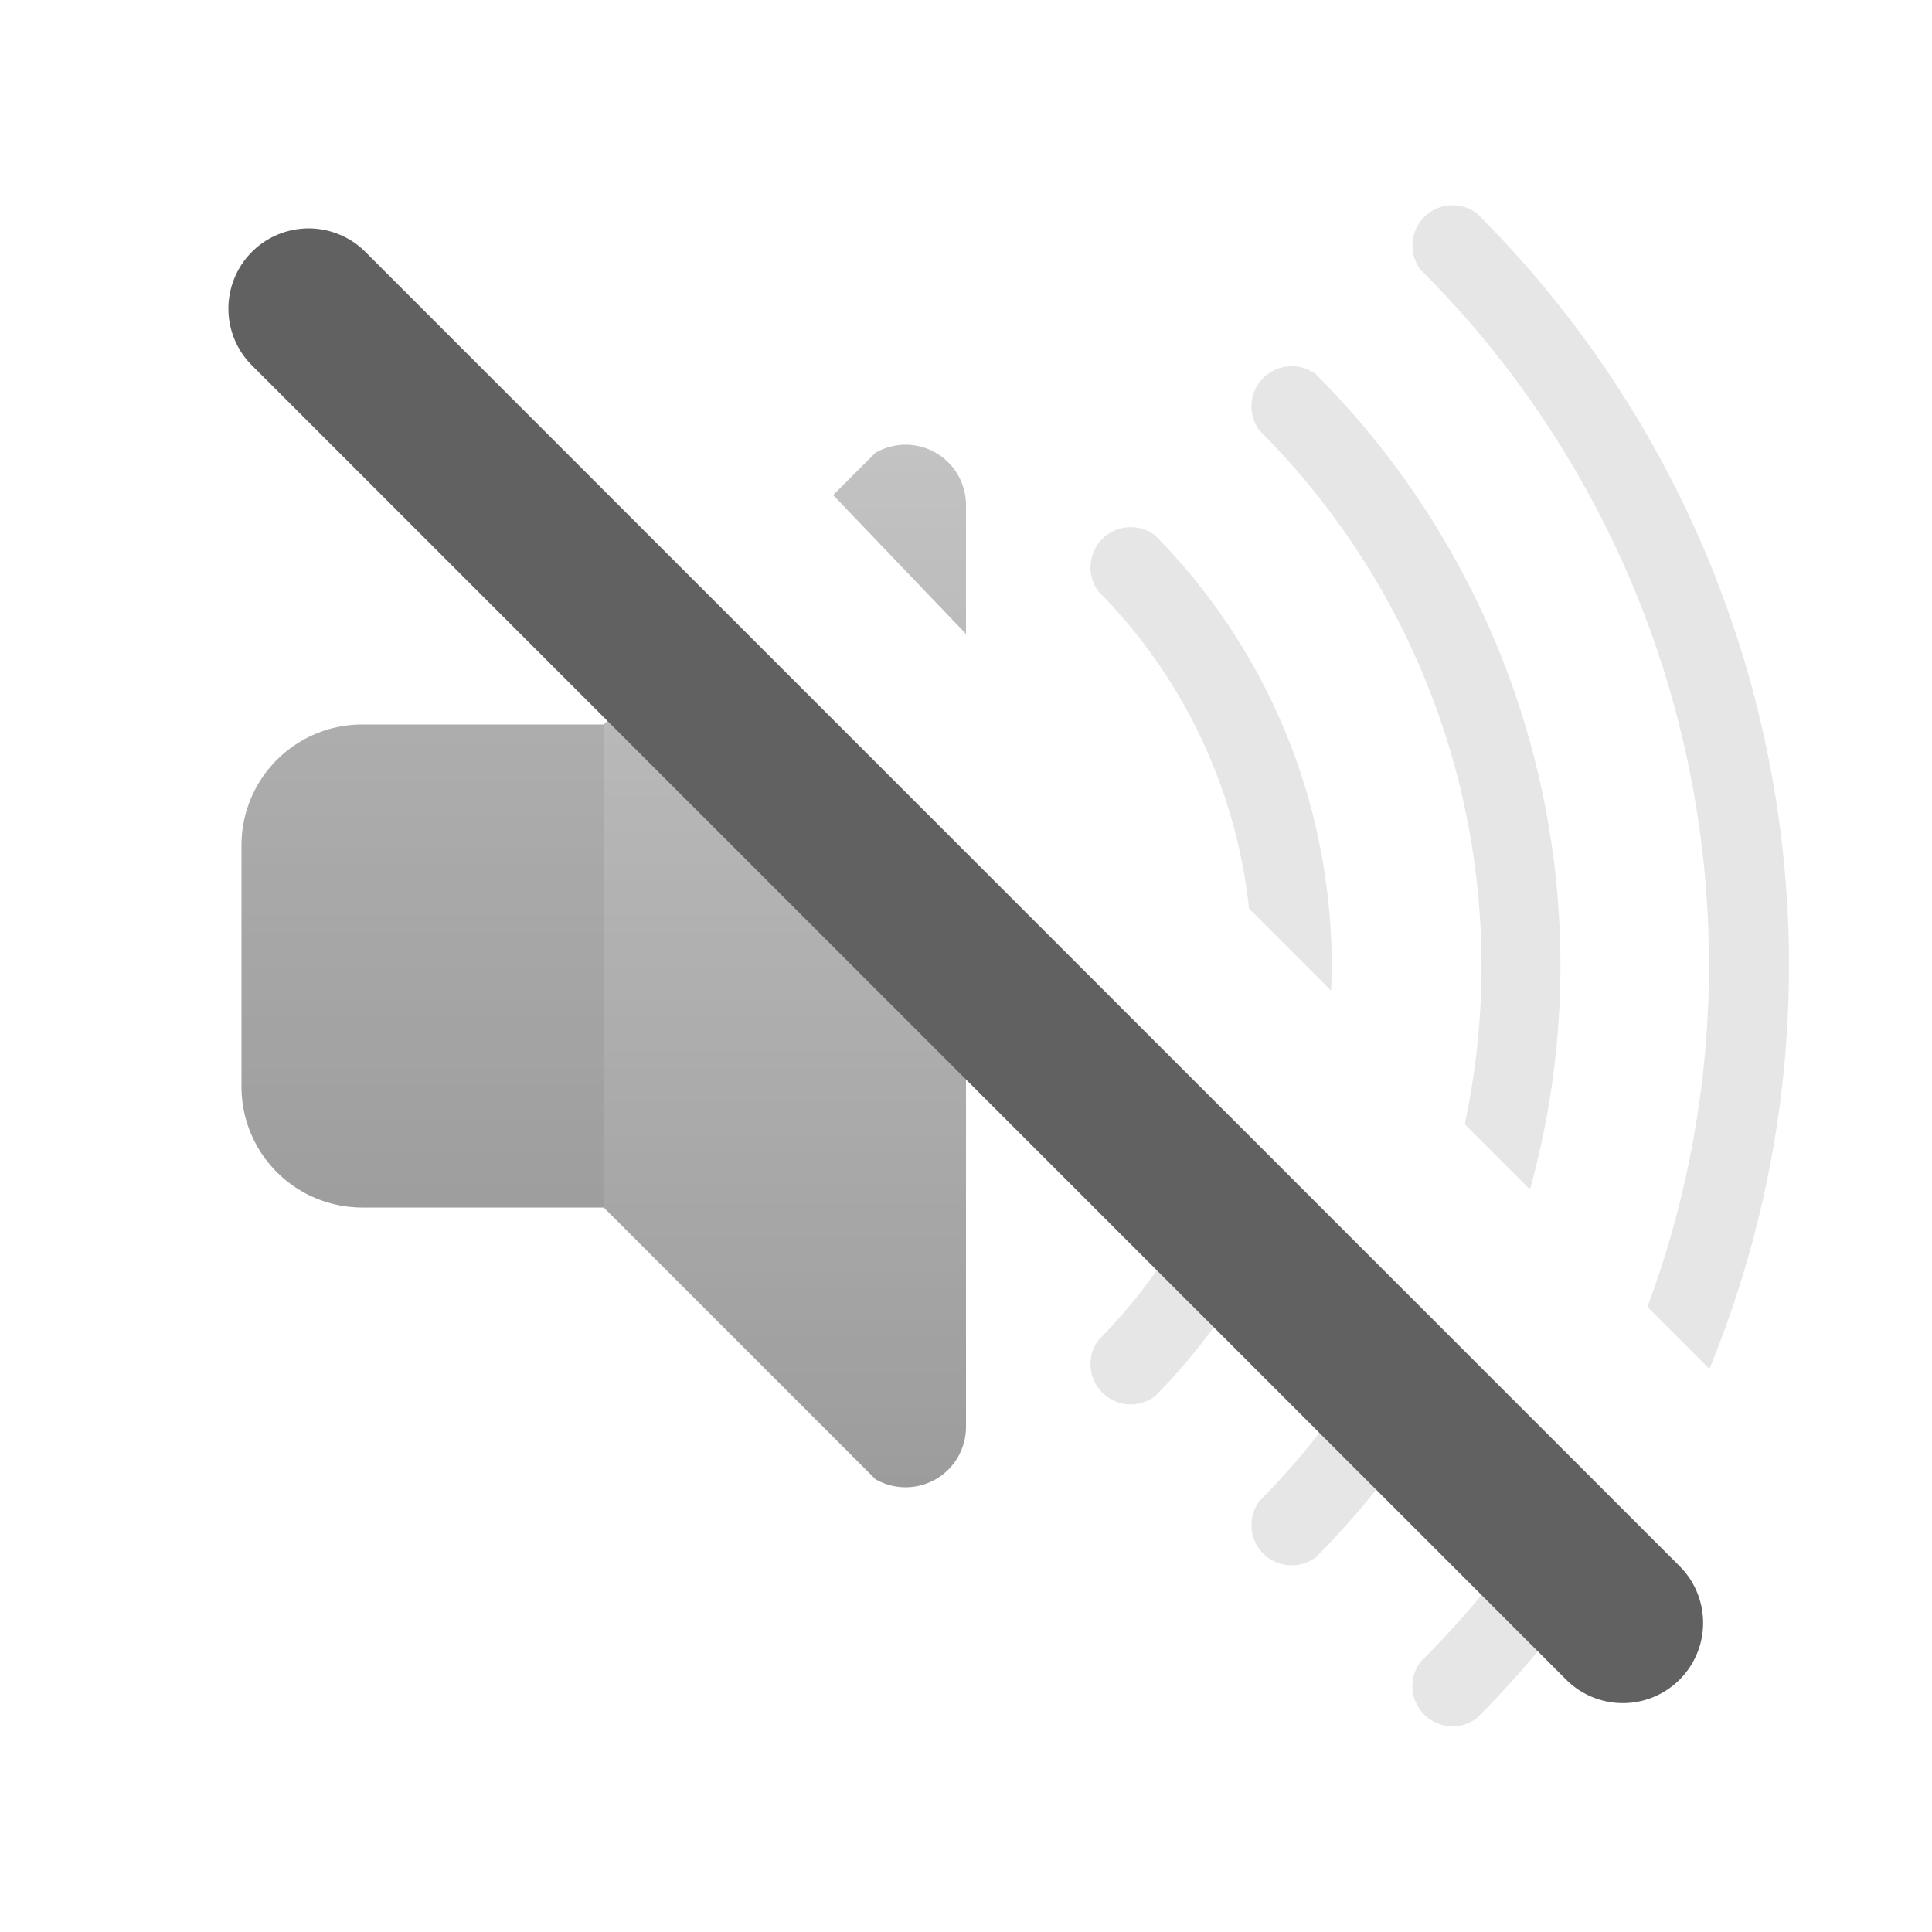 <svg xmlns="http://www.w3.org/2000/svg" viewBox="0 0 32 32">
  <defs>
    <linearGradient id="speaker" x1="0" y1="0%" x2="0" y2="100%">
      <stop offset="0%" style="stop-color:#9E9E9E"/> <!-- Gray 500 -->
      <stop offset="100%" style="stop-color:#616161"/> <!-- Gray 700 -->
    </linearGradient>
    <linearGradient id="sound-waves" x1="0" y1="0%" x2="100%" y2="0%">
      <stop offset="0%" style="stop-color:#1565C0"/> <!-- Blue 800 -->
      <stop offset="100%" style="stop-color:#1976D2"/> <!-- Blue 700 -->
    </linearGradient>
    <style type="text/css">
      .sound-waves-off { fill: #616161; fill-opacity: 0.25 }
      .strike-through { fill: #616161 }
      .darken { fill: black; fill-opacity: 0.125 }
    </style>
  </defs>

  <g style="opacity:0.625">
    <!-- Speaker -->
    <path style="fill:url(#speaker)"
          d="M 16,16 l -5,-5 -1,1 h -4 a 2,2 0 0 0 -2,2 v 4 a 2,2 0 0 0 2,2 h 4 l 4.5,4.5 a 1,1 0 0 0 1.5,-0.865
             M 16,10.5 v -2.135 a 1,1 0 0 0 -1.5,-0.865 l -0.7,0.7"/>

    <path class="darken" d="m 6,12 a 2,2 0 0 0 -2,2 v 4 a 2,2 0 0 0 2,2 h 4 v -8"/>

    <!-- Sound waves -->
    <g class="sound-waves-off" transform="scale(1.333)">
      <path d="M 14.02 6.551 A 0.5 0.5 0 0 0 13.65 7.35 A 6.6 6.6 0 0 1 15.52 11.29 L 16.54 12.31 A 7.6 7.6 0 0 0 14.35 6.65 A 0.5 0.5 0 0 0 14.02 6.551 z M 15.29 13.88 A 6.6 6.6 0 0 1 13.65 16.65 A 0.5 0.5 0 0 0 14.35 17.35 A 7.6 7.6 0 0 0 16.07 14.66 L 15.29 13.88 z"/>
      <path d="M 16.02 4.551 A 0.5 0.5 0 0 0 15.65 5.35 A 9.4 9.4 0 0 1 18.2 13.97 L 19.01 14.78 A 10.4 10.4 0 0 0 16.35 4.65 A 0.5 0.5 0 0 0 16.02 4.551 z M 17.47 16.06 A 9.4 9.4 0 0 1 15.65 18.65 A 0.5 0.5 0 0 0 16.35 19.35 A 10.4 10.4 0 0 0 18.21 16.8 L 17.47 16.06 z"/>
      <path d="M 18.02 2.551 A 0.5 0.5 0 0 0 17.65 3.35 A 12.2 12.2 0 0 1 20.47 16.24 L 21.24 17.01 A 13.2 13.2 0 0 0 18.35 2.65 A 0.5 0.5 0 0 0 18.02 2.551 z M 19.57 18.16 A 12.2 12.2 0 0 1 17.65 20.65 A 0.5 0.5 0 0 0 18.35 21.35 A 13.2 13.2 0 0 0 20.28 18.88 L 19.57 18.16 z"/>
    </g>
  </g>

  <!-- Strike-through -->
  <path class="strike-through" transform="scale(1.333)" d="m 4.54,3.13 a 0.5,0.5 0 0 0 -1.41,1.41 l 16.33,16.33 a 0.5,0.5 0 0 0 1.41,-1.41 z"/>
</svg>
